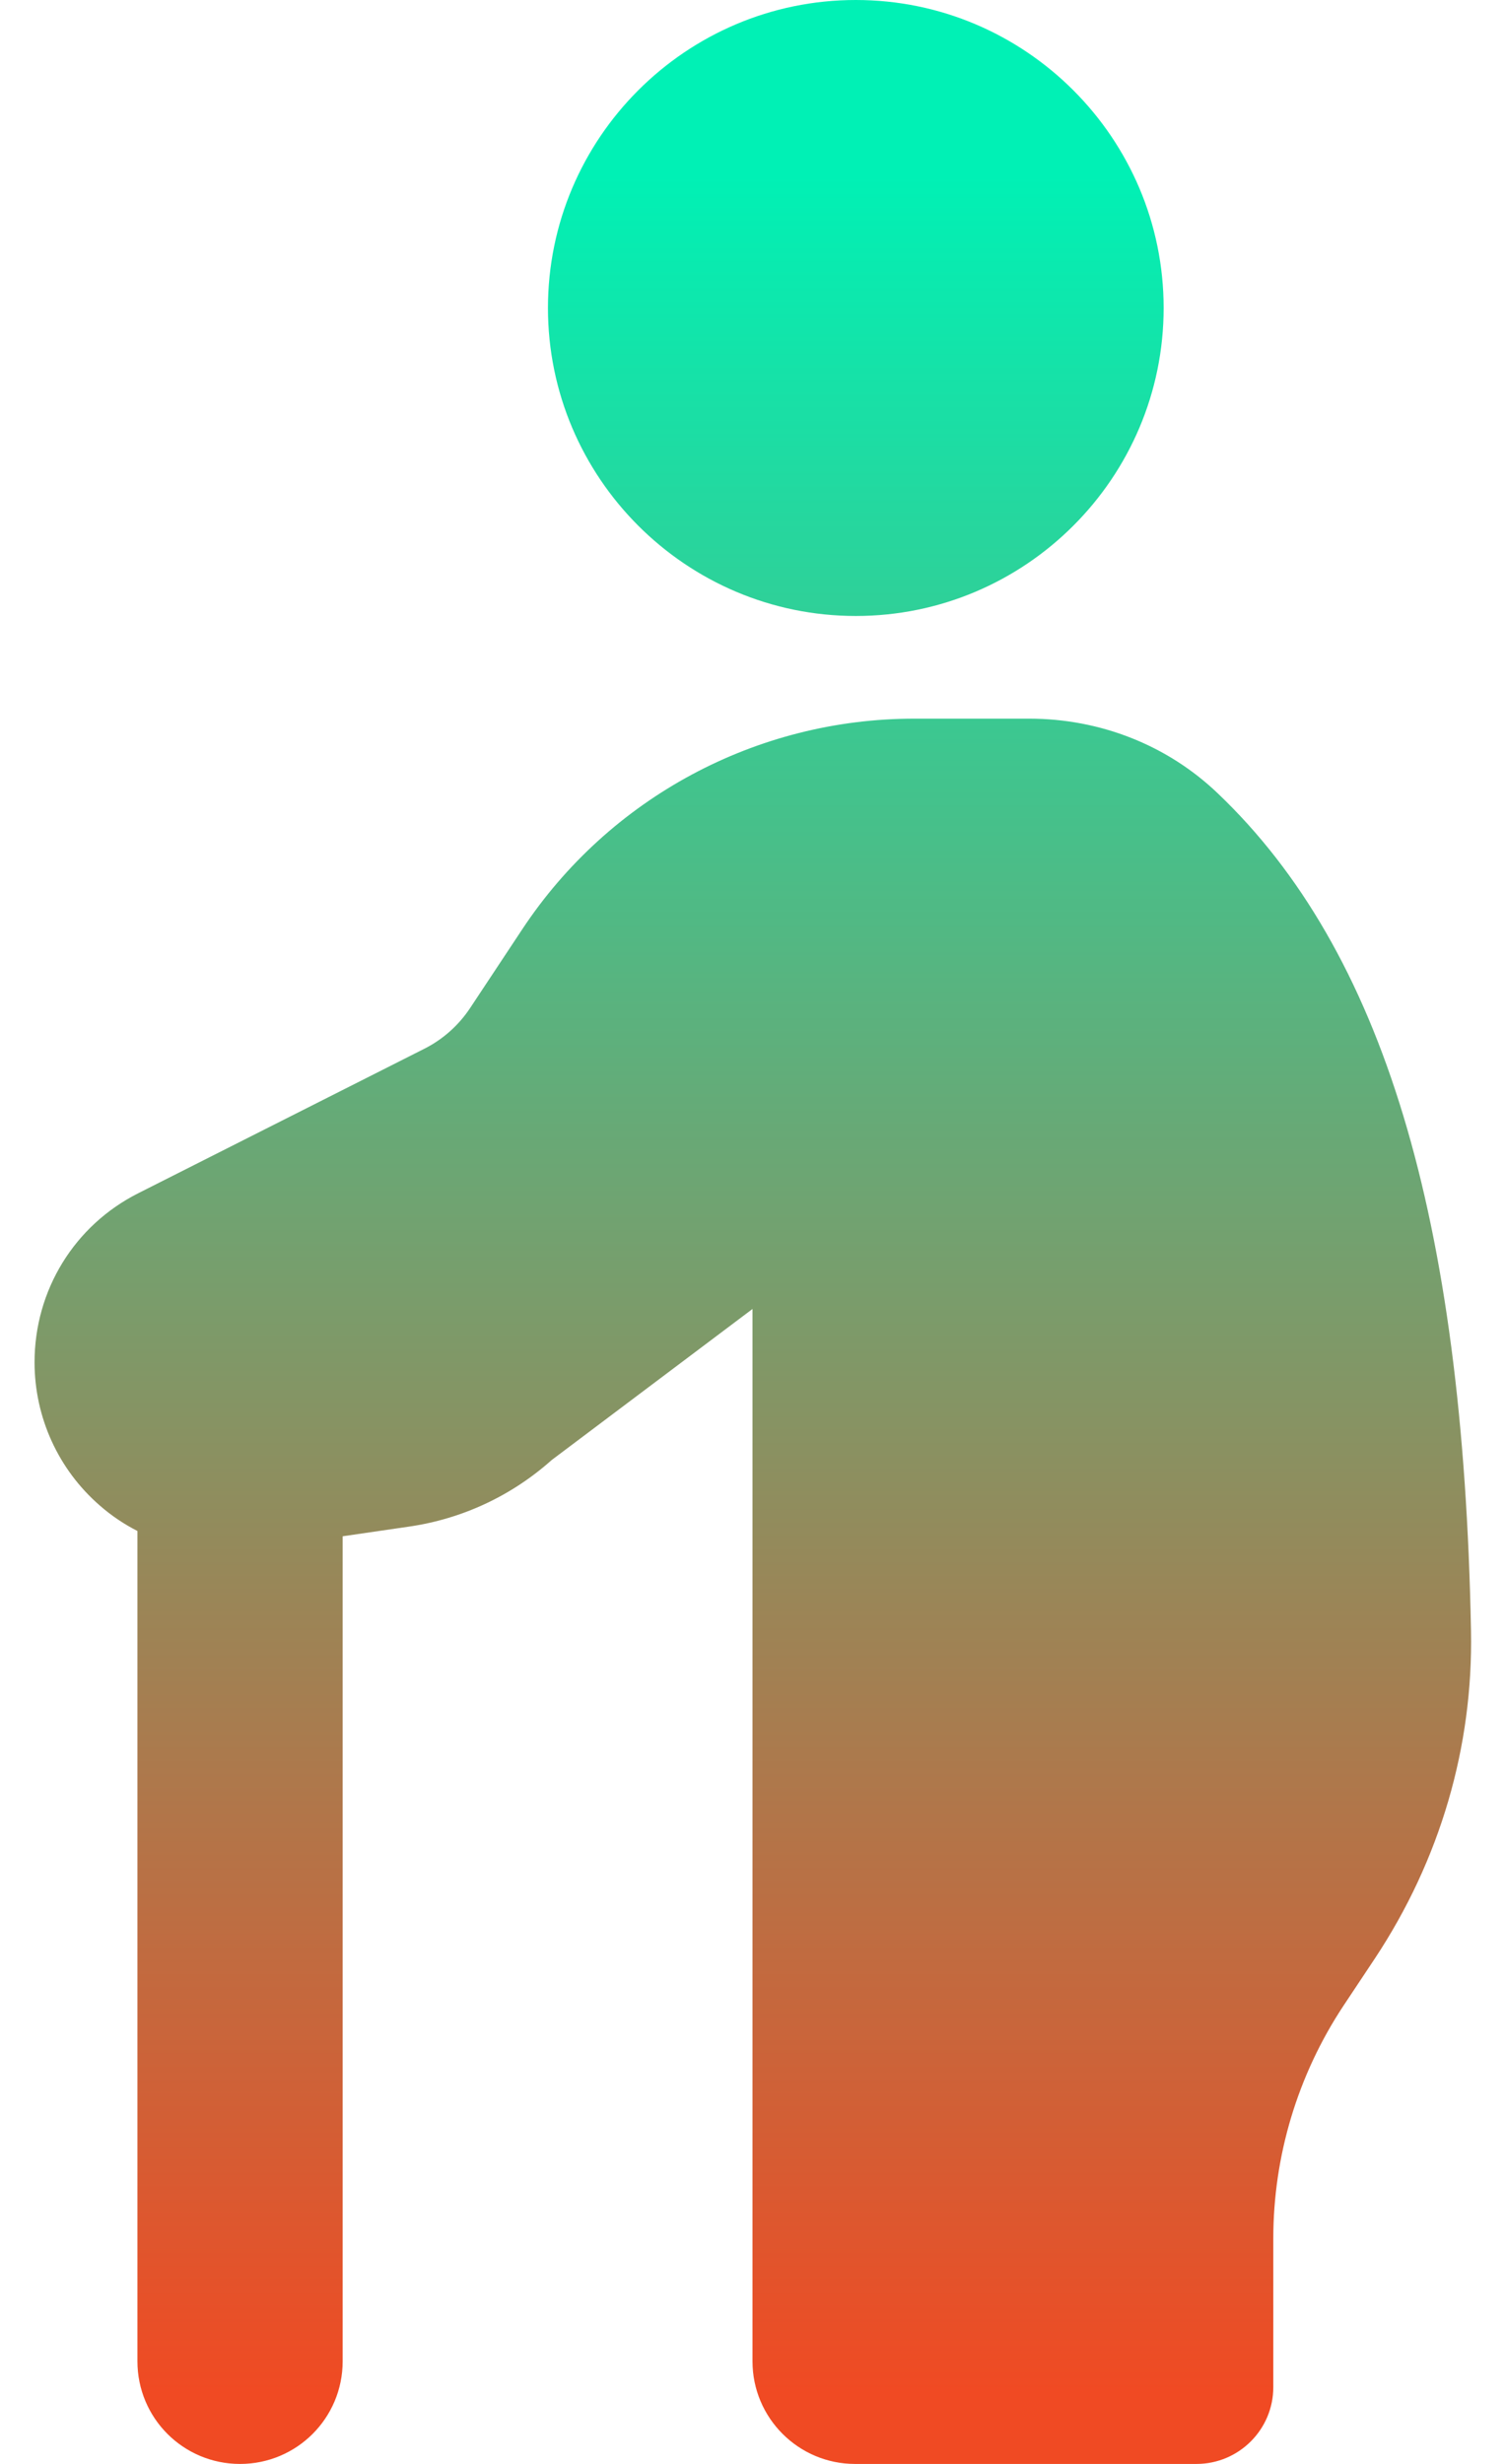 <svg viewBox="0 0 22 36" fill="none" xmlns="http://www.w3.org/2000/svg">
<path fill-rule="evenodd" clip-rule="evenodd" d="M12.51 9C10.029 9 8.01 6.981 8.01 4.5C8.01 2.019 10.029 0 12.51 0C14.991 0 17.01 2.019 17.01 4.5C17.01 6.981 14.991 9 12.51 9ZM3.509 36C2.679 36 2.009 35.33 2.009 34.5V22.369C1.813 22.269 1.628 22.145 1.459 21.997C0.853 21.471 0.505 20.709 0.505 19.904C0.505 18.852 1.087 17.904 2.023 17.433L6.199 15.325C6.473 15.188 6.706 14.98 6.875 14.724L7.634 13.578C8.906 11.656 11.059 10.5 13.364 10.5H15.043C16.085 10.5 17.068 10.889 17.804 11.594C20.213 13.89 21.389 17.778 21.503 23.829C21.535 25.524 21.05 27.175 20.101 28.61L19.637 29.308C18.97 30.317 18.613 31.498 18.613 32.708V34.877C18.614 35.496 18.11 36 17.489 36H12.5C11.672 36 11 35.328 11 34.5V19.125L8.066 21.331C7.475 21.858 6.752 22.194 5.971 22.306L5.009 22.446V34.5C5.009 35.33 4.338 36 3.509 36Z" fill="url(#paint0_linear_724_310)"/>
<defs>
<linearGradient id="paint0_linear_724_310" x1="11.011" y1="2.547" x2="11.011" y2="35.449" gradientUnits="userSpaceOnUse">
<stop stop-color="#00F1B5"/>
<stop offset="0.985" stop-color="#f04a23"/>
</linearGradient>
</defs>
</svg>
